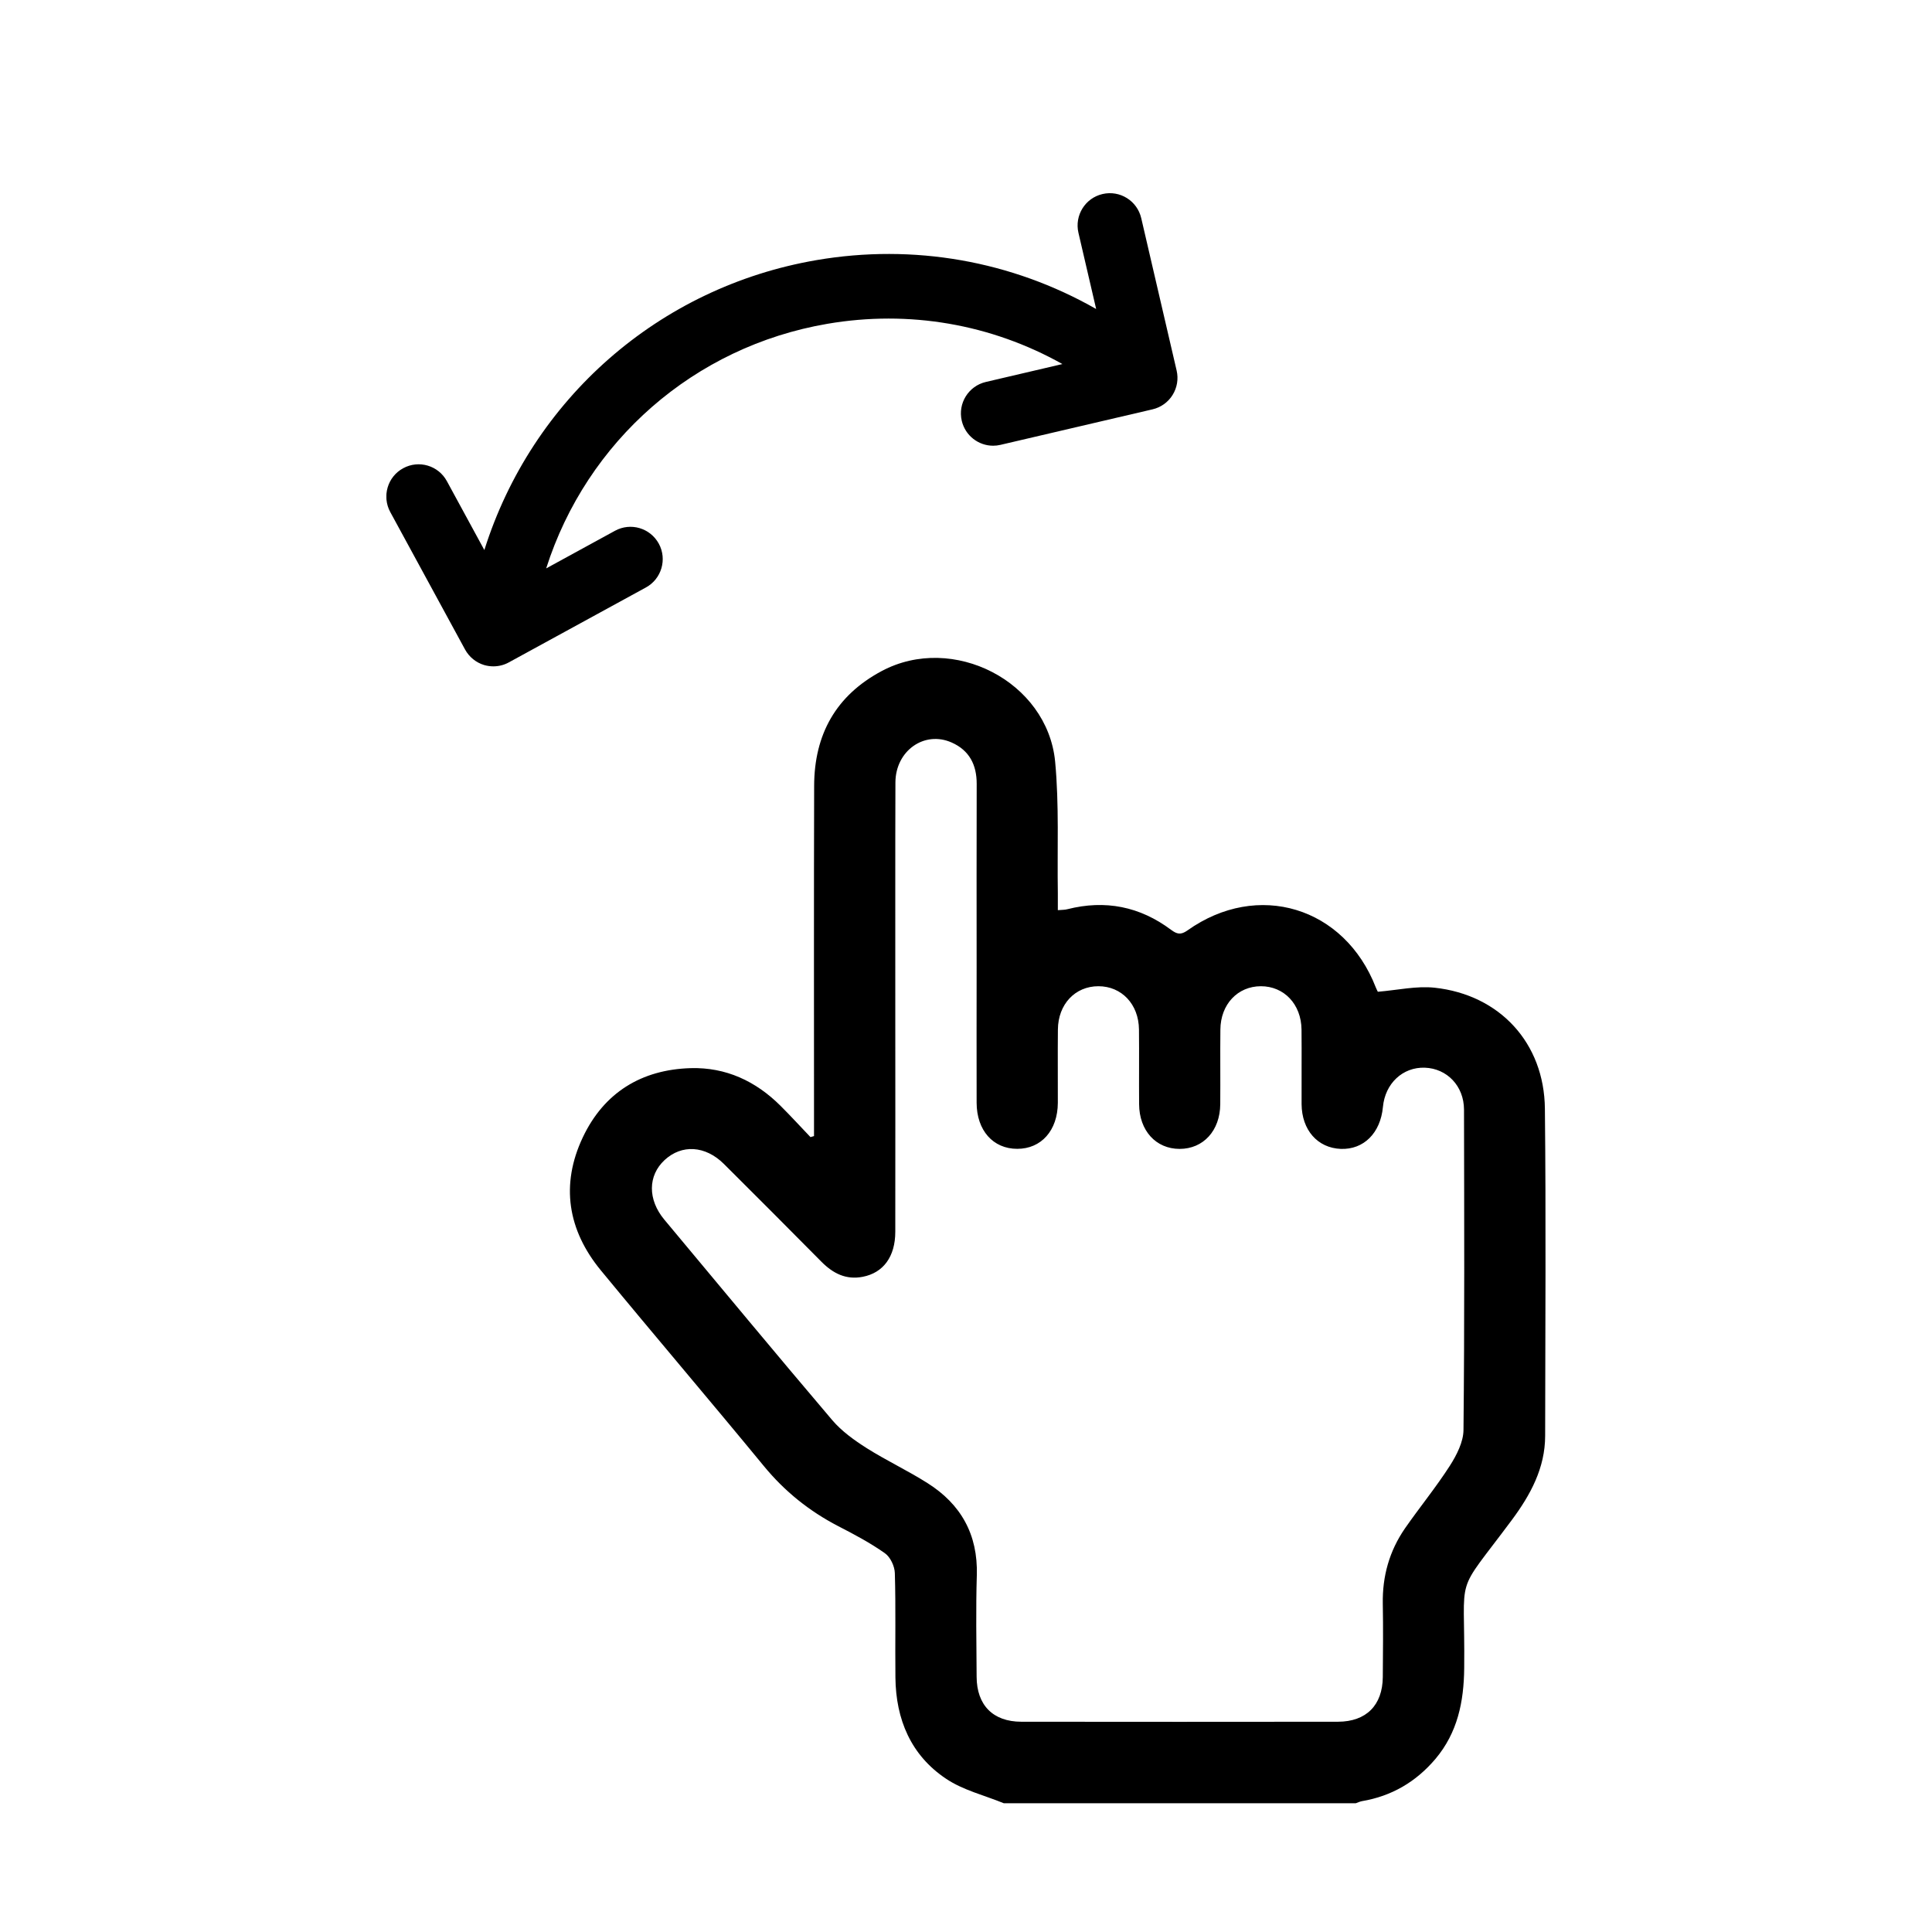 <svg width="30" height="30" viewBox="0 0 30 30" fill="none" xmlns="http://www.w3.org/2000/svg">
<g clip-path="url(#clip0_803_23869)">
<path d="M15.585 28C15.285 27.877 14.954 27.798 14.69 27.62C14.145 27.256 13.911 26.7 13.904 26.049C13.898 25.508 13.911 24.967 13.895 24.427C13.892 24.32 13.825 24.177 13.74 24.118C13.512 23.957 13.263 23.825 13.014 23.697C12.566 23.464 12.185 23.159 11.862 22.766C11.024 21.747 10.168 20.744 9.329 19.725C8.815 19.1 8.702 18.395 9.05 17.66C9.379 16.966 9.96 16.608 10.726 16.586C11.271 16.571 11.735 16.787 12.12 17.171C12.279 17.329 12.43 17.495 12.585 17.657C12.603 17.652 12.621 17.646 12.64 17.641C12.64 17.57 12.64 17.5 12.64 17.429C12.64 15.687 12.637 13.945 12.642 12.203C12.644 11.406 12.979 10.799 13.693 10.419C14.796 9.832 16.263 10.581 16.384 11.825C16.448 12.501 16.415 13.186 16.426 13.867C16.427 13.95 16.426 14.034 16.426 14.133C16.485 14.127 16.532 14.13 16.575 14.118C17.163 13.969 17.7 14.076 18.184 14.438C18.276 14.506 18.335 14.521 18.438 14.448C19.53 13.672 20.877 14.082 21.363 15.332C21.375 15.363 21.392 15.394 21.395 15.4C21.699 15.375 21.993 15.307 22.276 15.337C23.287 15.446 23.979 16.195 23.989 17.215C24.007 18.907 23.995 20.601 23.993 22.294C23.993 22.796 23.764 23.214 23.476 23.602C22.562 24.831 22.753 24.358 22.736 25.902C22.731 26.423 22.634 26.904 22.289 27.313C21.987 27.669 21.61 27.89 21.149 27.968C21.116 27.974 21.084 27.99 21.052 28.001H15.585L15.585 28ZM13.902 15.628C13.902 16.794 13.904 17.96 13.902 19.126C13.902 19.514 13.716 19.764 13.397 19.826C13.136 19.877 12.935 19.773 12.756 19.593C12.253 19.085 11.748 18.578 11.24 18.073C10.951 17.787 10.586 17.767 10.32 18.013C10.059 18.255 10.056 18.627 10.316 18.939C11.184 19.979 12.047 21.021 12.924 22.053C13.07 22.224 13.265 22.364 13.457 22.486C13.764 22.68 14.096 22.835 14.403 23.03C14.922 23.358 15.186 23.829 15.168 24.458C15.152 24.984 15.162 25.512 15.165 26.038C15.167 26.477 15.419 26.734 15.857 26.735C17.496 26.737 19.137 26.737 20.776 26.735C21.215 26.734 21.468 26.479 21.472 26.042C21.475 25.663 21.479 25.283 21.472 24.904C21.464 24.476 21.574 24.084 21.816 23.733C22.044 23.405 22.299 23.094 22.514 22.759C22.619 22.594 22.724 22.39 22.725 22.203C22.742 20.545 22.736 18.887 22.733 17.23C22.732 16.862 22.468 16.591 22.124 16.579C21.781 16.568 21.508 16.824 21.474 17.189C21.436 17.594 21.176 17.853 20.82 17.84C20.46 17.826 20.214 17.548 20.211 17.145C20.209 16.759 20.214 16.372 20.21 15.986C20.205 15.593 19.939 15.314 19.579 15.314C19.218 15.315 18.953 15.595 18.95 15.988C18.946 16.374 18.951 16.761 18.948 17.146C18.945 17.557 18.685 17.84 18.317 17.84C17.949 17.84 17.69 17.556 17.688 17.145C17.685 16.759 17.69 16.372 17.686 15.986C17.682 15.593 17.416 15.314 17.056 15.314C16.695 15.314 16.43 15.593 16.427 15.987C16.423 16.366 16.427 16.746 16.426 17.125C16.424 17.553 16.169 17.84 15.795 17.839C15.42 17.839 15.166 17.552 15.165 17.124C15.163 16.421 15.165 15.719 15.165 15.016C15.165 14.068 15.163 13.12 15.166 12.172C15.167 11.876 15.051 11.651 14.778 11.53C14.354 11.341 13.906 11.657 13.904 12.15C13.9 13.309 13.903 14.469 13.902 15.627V15.628Z" fill="black"/>
<path d="M18.271 5.755L17.721 3.387C17.658 3.118 17.39 2.95 17.12 3.013C16.851 3.075 16.683 3.345 16.746 3.615L17.021 4.798C15.707 4.05 14.188 3.781 12.679 4.039C10.229 4.459 8.259 6.2 7.521 8.541L6.939 7.471C6.807 7.228 6.503 7.138 6.26 7.271C6.017 7.403 5.928 7.708 6.06 7.951L7.221 10.085C7.285 10.202 7.392 10.289 7.519 10.327C7.565 10.34 7.613 10.347 7.66 10.347C7.743 10.347 7.826 10.327 7.9 10.286L10.03 9.122C10.272 8.99 10.362 8.685 10.23 8.442C10.097 8.199 9.794 8.109 9.551 8.241L8.481 8.826C9.111 6.849 10.777 5.382 12.848 5.028C14.115 4.811 15.39 5.032 16.497 5.653L15.308 5.931C15.039 5.994 14.871 6.263 14.934 6.533C14.988 6.765 15.194 6.921 15.421 6.921C15.458 6.921 15.496 6.917 15.534 6.908L17.897 6.356C18.026 6.326 18.138 6.246 18.208 6.133C18.278 6.02 18.301 5.884 18.271 5.755L18.271 5.755Z" fill="black"/>
</g>
<defs>
<clipPath id="clip0_803_23869">
<rect width="18" height="25" fill="white" transform="translate(6 3)"/>
</clipPath>
</defs>
</svg>
